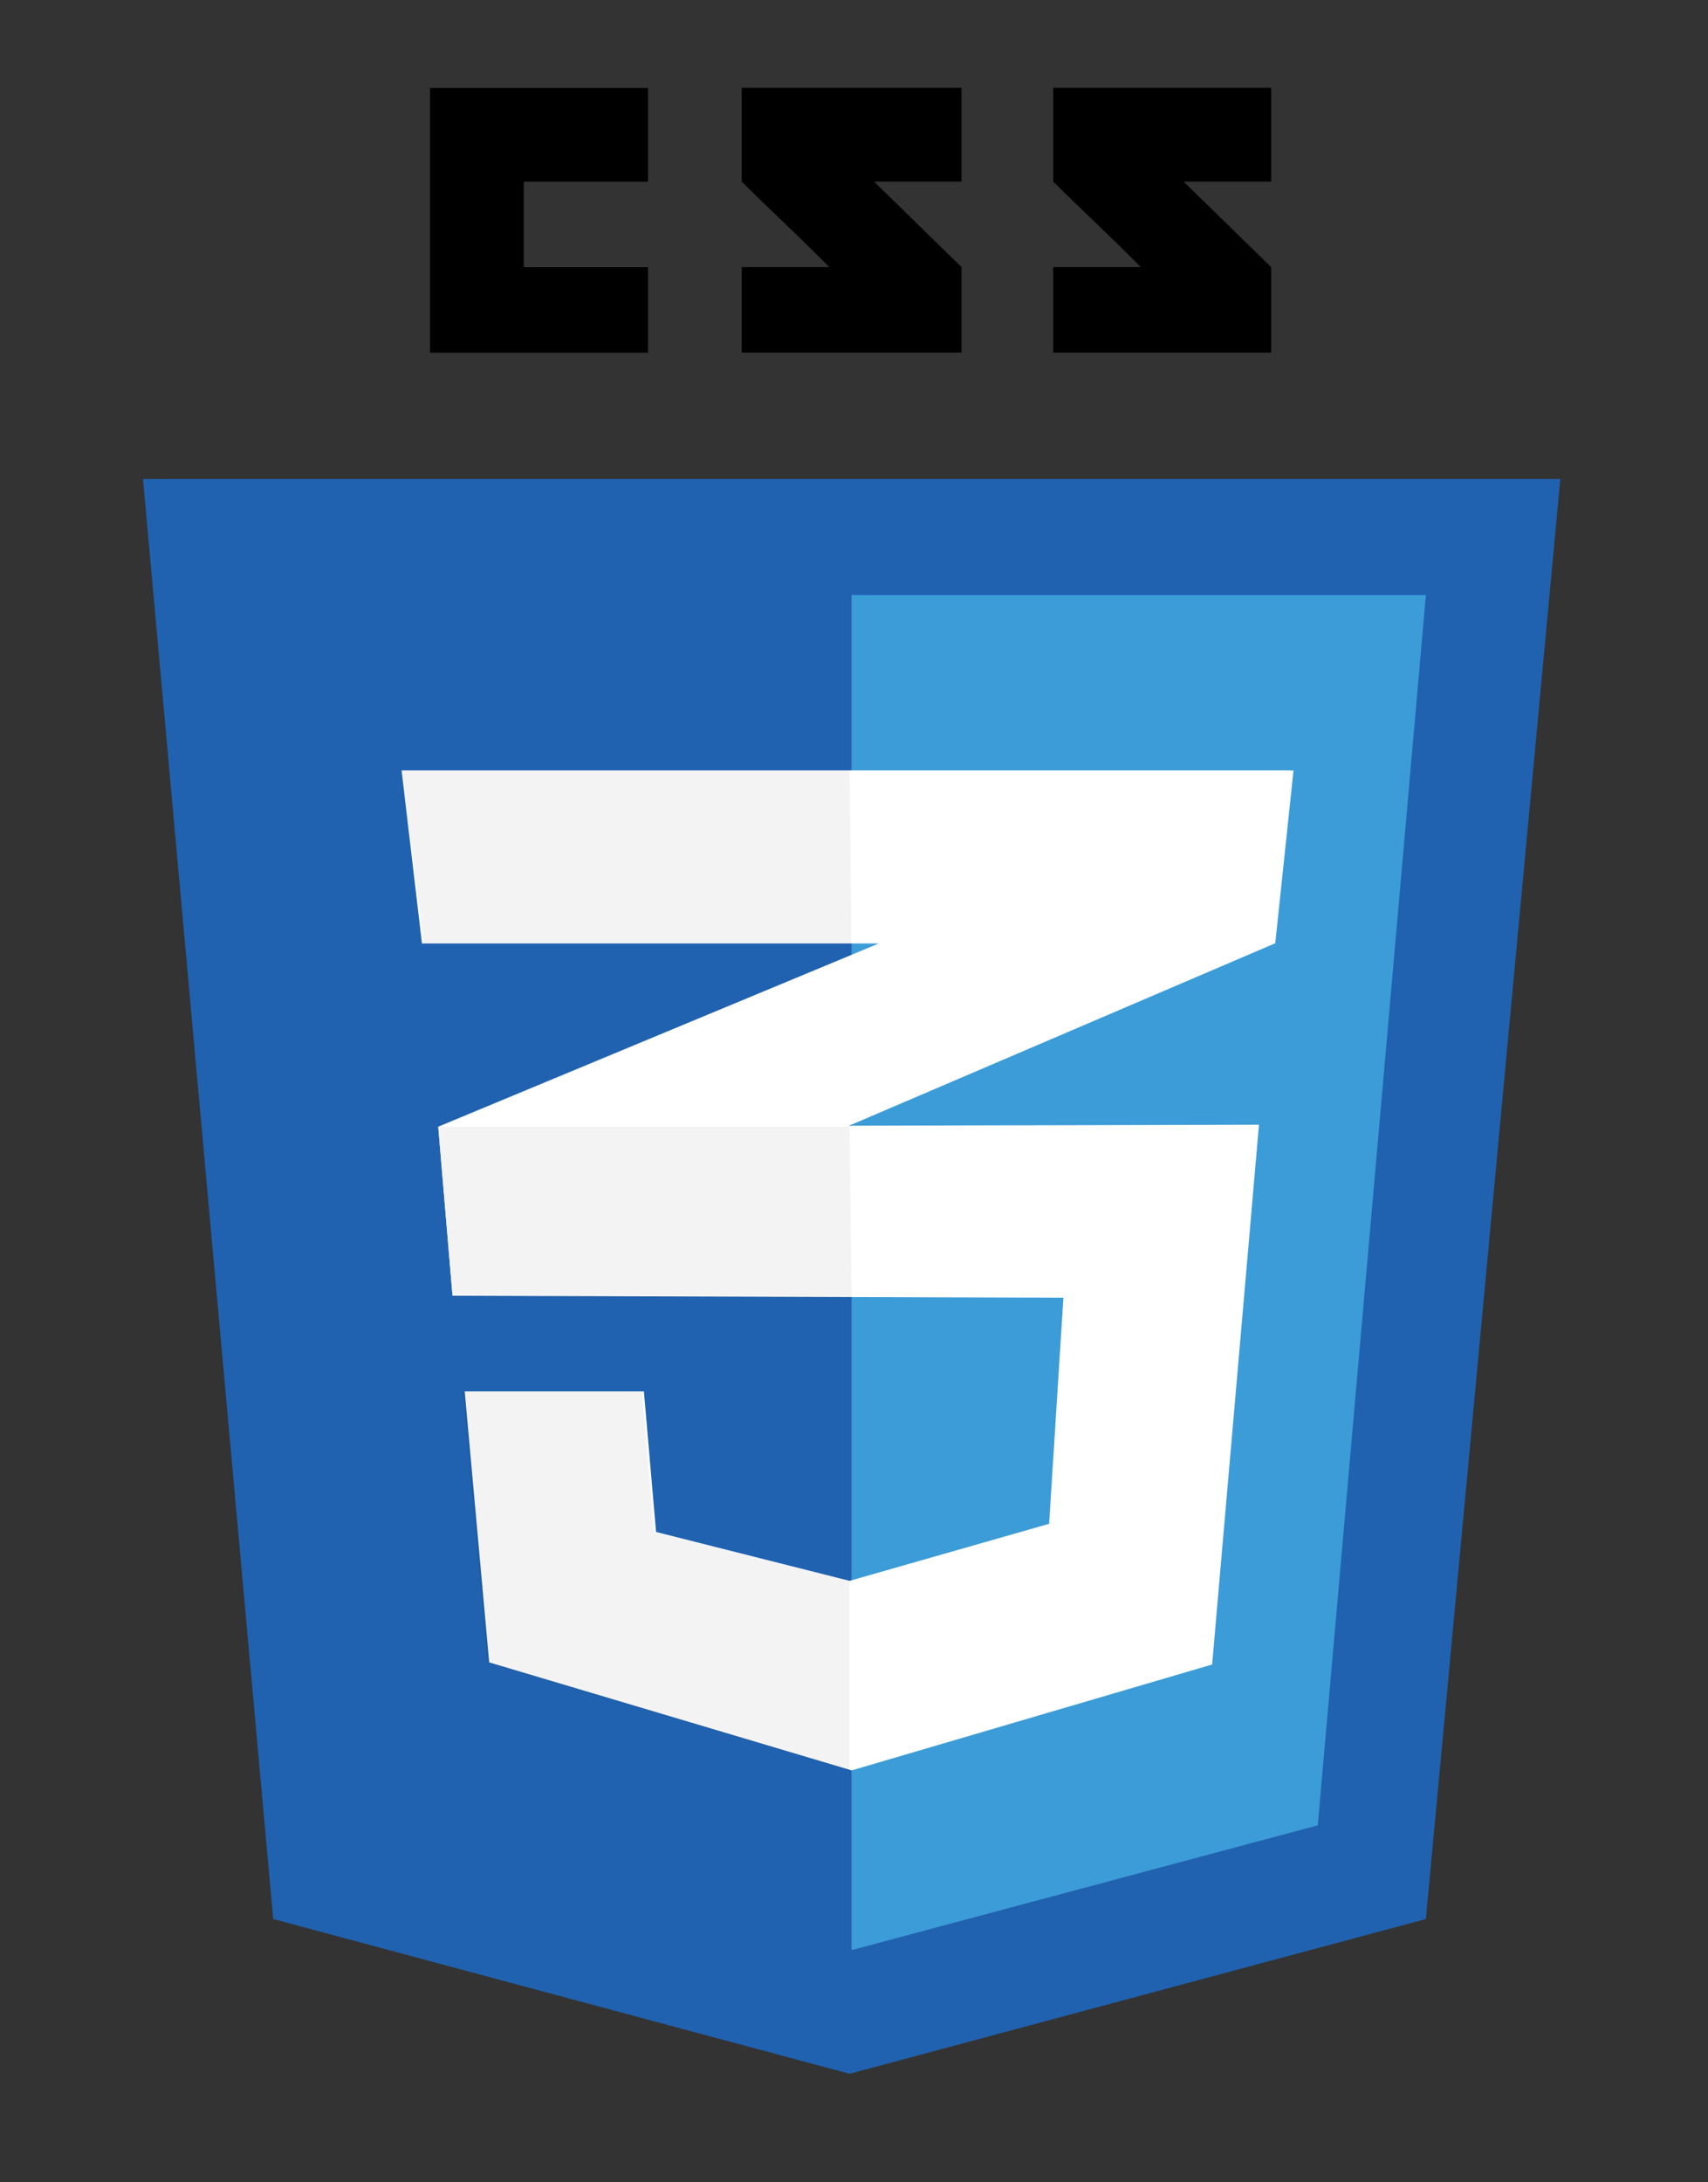 <?xml version="1.0" encoding="utf-8"?>
<!-- Generator: Adobe Illustrator 24.2.3, SVG Export Plug-In . SVG Version: 6.00 Build 0)  -->
<svg version="1.1" id="css3" xmlns="http://www.w3.org/2000/svg" xmlns:xlink="http://www.w3.org/1999/xlink" x="0px" y="0px"
	 viewBox="0 0 1458.4 1862.8" style="enable-background:new 0 0 1458.4 1862.8;" xml:space="preserve">
<rect x="0" y="0" width="1458.4" height="1862.8" fill="#333333" stroke="none"/>
<style type="text/css">
	.st0{fill:#2062AF;}
	.st1{fill:#3C9CD7;}
	.st2{fill:#FFFFFF;}
	.st3{fill:url(#SVGID_1_);}
	.st4{fill:url(#SVGID_2_);}
	.st5{fill:url(#SVGID_3_);}
	.st6{opacity:5.000000e-02;enable-background:new    ;}
	.st7{fill:url(#SVGID_4_);}
</style>
<g>
	<path class="st0" d="M1217.5,1638.2l-492.1,132.1l-492.1-132.1L122.1,408.9h1210.2L1217.5,1638.2z"/>
	<path class="st1" d="M727.1,508v1156.3h1.7l396.4-106.1L1217.5,508L727.1,508z"/>
	<path d="M447.2,228.1v-73h106.1v-80H367.2v226h186.1v-73C553.3,228.1,447.2,228.1,447.2,228.1z M746.3,155H821v-80H633.3v80
		c24.3,24.3,38.3,36.5,74.8,73h-74.8v73H821v-73L746.3,155z M1010.6,155h74.8v-80H899.3v80c24.3,24.3,38.3,36.5,74.8,73h-74.8v73
		h186.1v-73L1010.6,155z"/>
	<path class="st2" d="M725.4,815.8L374.2,961.8l12.2,144.3l340.8-146.1l361.7-154.8l15.6-147.8L725.4,815.8L725.4,815.8z"/>
	
		<linearGradient id="SVGID_1_" gradientUnits="userSpaceOnUse" x1="-1152.976" y1="298.947" x2="-1152.976" y2="314.241" gradientTransform="matrix(23.007 0 0 19.069 27077.178 -919.574)">
		<stop  offset="0.387" style="stop-color:#D1D3D4;stop-opacity:0"/>
		<stop  offset="1" style="stop-color:#D1D3D4"/>
	</linearGradient>
	<path class="st3" d="M374.2,961.8l12.2,144.3l340.8-146.1V814L374.2,961.8z"/>
	
		<linearGradient id="SVGID_2_" gradientUnits="userSpaceOnUse" x1="-1144.252" y1="295.451" x2="-1144.252" y2="310.745" gradientTransform="matrix(24.643 0 0 19.821 29111.873 -929.837)">
		<stop  offset="0.387" style="stop-color:#D1D3D4;stop-opacity:0"/>
		<stop  offset="1" style="stop-color:#D1D3D4"/>
	</linearGradient>
	<path class="st4" d="M1102.7,657.6L725.4,814v146.1l361.7-154.8L1102.7,657.6z"/>
	
		<linearGradient id="SVGID_3_" gradientUnits="userSpaceOnUse" x1="-1277.411" y1="59.627" x2="-1262.111" y2="59.627" gradientTransform="matrix(45.797 0 0 35.986 55100.668 -910.015)">
		<stop  offset="0" style="stop-color:#E8E7E5"/>
		<stop  offset="1" style="stop-color:#FFFFFF"/>
	</linearGradient>
	<path class="st5" d="M374.2,961.8l12.2,144.3l521.6,1.7l-12.2,193l-170.4,48.7l-165.2-41.7l-10.4-120h-153l20.9,231.3l309.5,92.2
		l307.8-90.4l40-460.8L374.2,961.8z"/>
	<path class="st6" d="M725.4,961.8H374.2l12.2,144.3l340.8,1.7L725.4,961.8z M725.4,1349.6L725.4,1349.6l-166.9-41.7l-10.4-120H395
		l20.9,231.3l309.5,92.2V1349.6z"/>
	
		<linearGradient id="SVGID_4_" gradientUnits="userSpaceOnUse" x1="-1274.236" y1="171.268" x2="-1258.953" y2="171.268" gradientTransform="matrix(49.721 0 0 9.7 59923.668 -929.839)">
		<stop  offset="0" style="stop-color:#E8E7E5"/>
		<stop  offset="1" style="stop-color:#FFFFFF"/>
	</linearGradient>
	<path class="st7" d="M342.9,657.6h759.9l-15.6,147.8H360.3L342.9,657.6z"/>
	<path class="st6" d="M725.4,657.6H342.9L362,805.4h365.1L725.4,657.6z"/>
</g>
</svg>
